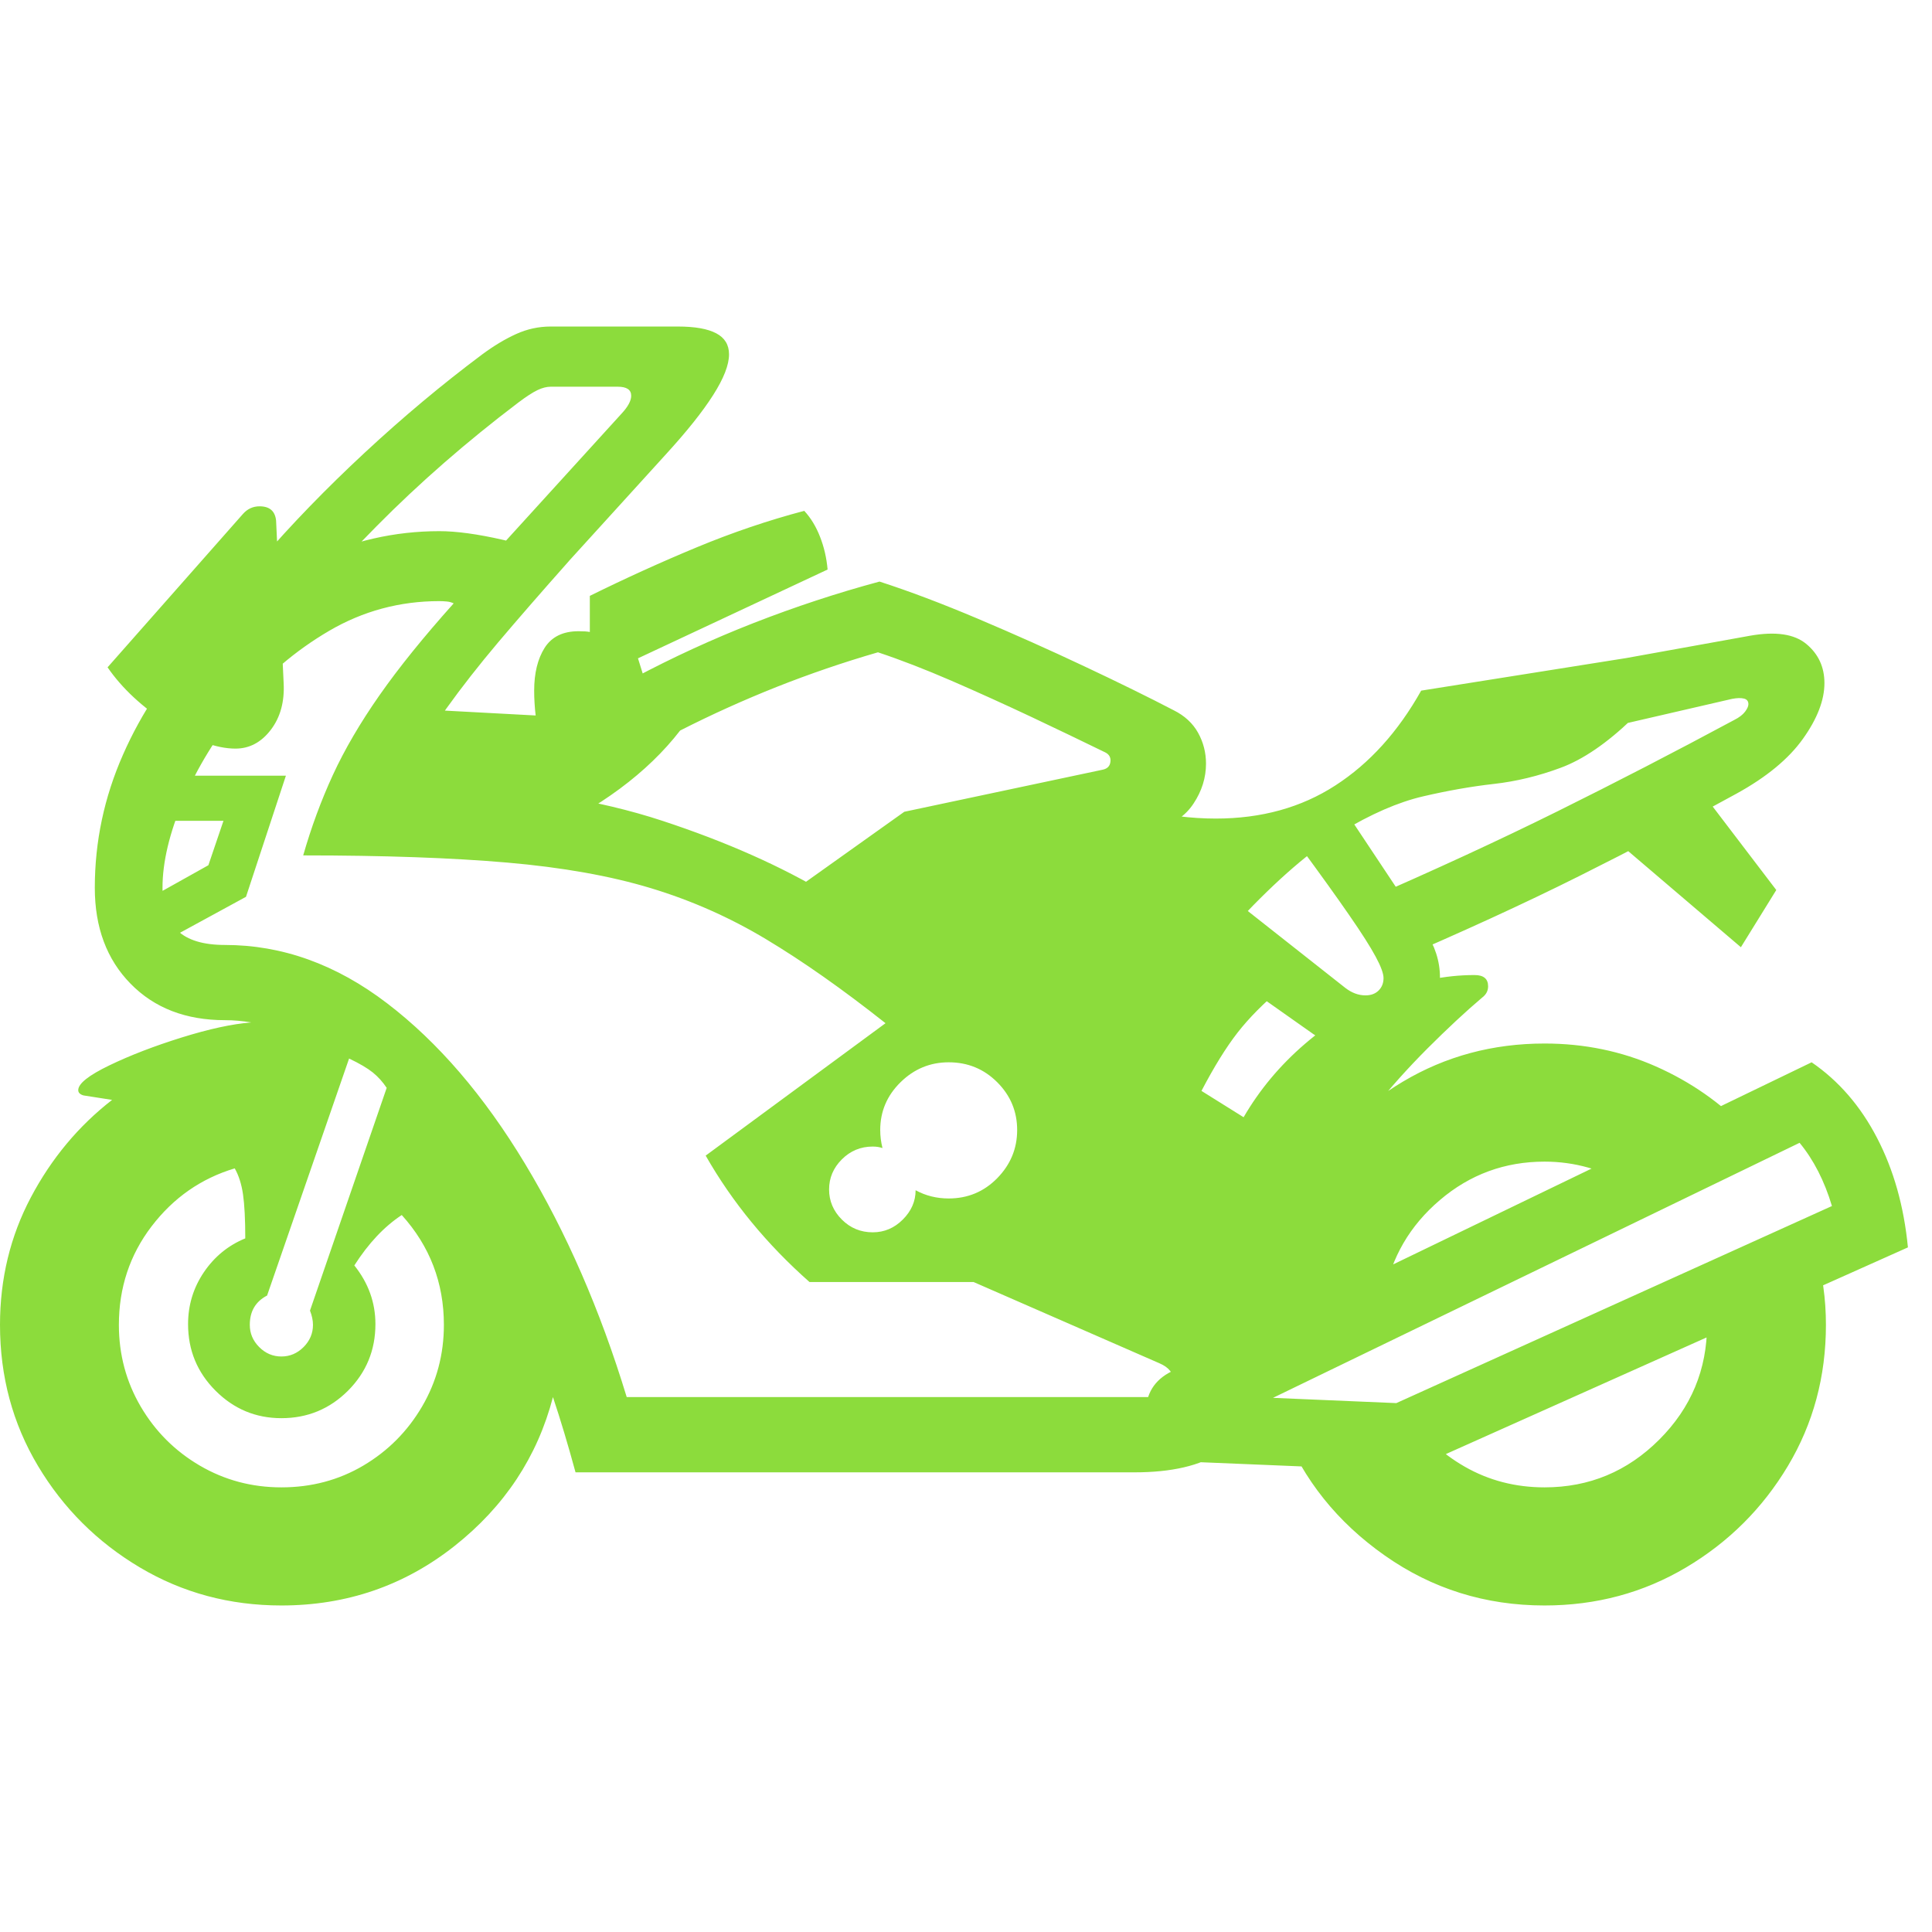 <svg version="1.1" xmlns="http://www.w3.org/2000/svg" style="fill:rgba(0,0,0,1.0)" width="256" height="256" viewBox="0 0 40.125 26.562"><path fill="rgb(140, 220, 60)" d="M5.844 26.562 C4.771 26.562 3.792 26.299 2.906 25.773 C2.021 25.247 1.315 24.544 0.789 23.664 C0.263 22.784 0 21.807 0 20.734 C0 19.776 0.214 18.893 0.641 18.086 C1.068 17.279 1.63 16.604 2.328 16.062 L1.734 15.969 C1.661 15.948 1.625 15.911 1.625 15.859 C1.625 15.724 1.841 15.552 2.273 15.344 C2.706 15.135 3.206 14.943 3.773 14.766 C4.341 14.589 4.823 14.484 5.219 14.453 C5.031 14.422 4.849 14.406 4.672 14.406 C3.859 14.406 3.206 14.154 2.711 13.648 C2.216 13.143 1.969 12.479 1.969 11.656 C1.969 10.698 2.164 9.776 2.555 8.891 C2.945 8.005 3.479 7.214 4.156 6.516 C4.833 5.818 5.599 5.266 6.453 4.859 C7.307 4.453 8.198 4.25 9.125 4.25 C9.479 4.25 9.919 4.31 10.445 4.43 C10.971 4.549 11.427 4.698 11.812 4.875 C11.229 5.531 10.74 6.094 10.344 6.562 C9.948 7.031 9.591 7.487 9.273 7.93 C8.956 8.372 8.615 8.88 8.25 9.453 L8.922 9.484 C10.818 9.568 12.43 9.828 13.758 10.266 C15.086 10.703 16.234 11.214 17.203 11.797 L19.453 10.359 L21.922 9.438 C23.13 9.958 24.24 10.219 25.25 10.219 C26.198 10.219 27.026 9.99 27.734 9.531 C28.443 9.073 29.036 8.417 29.516 7.562 L35.516 6.609 L33.891 8.156 C33.37 8.656 32.878 8.992 32.414 9.164 C31.951 9.336 31.487 9.448 31.023 9.5 C30.56 9.552 30.07 9.638 29.555 9.758 C29.039 9.878 28.471 10.125 27.852 10.5 C27.232 10.875 26.526 11.484 25.734 12.328 L26.625 13.734 C26.25 14.047 25.943 14.357 25.703 14.664 C25.464 14.971 25.214 15.375 24.953 15.875 L25.828 16.422 C26.161 15.849 26.586 15.341 27.102 14.898 C27.617 14.456 28.18 14.107 28.789 13.852 C29.398 13.596 30.01 13.469 30.625 13.469 C30.813 13.469 30.906 13.547 30.906 13.703 C30.906 13.797 30.865 13.875 30.781 13.938 C30.437 14.229 30.06 14.581 29.648 14.992 C29.237 15.404 28.859 15.826 28.516 16.258 C28.172 16.69 27.917 17.094 27.75 17.469 L26.438 21.281 C26.438 21.615 26.359 21.979 26.203 22.375 C26.047 22.771 25.76 23.107 25.344 23.383 C24.927 23.659 24.333 23.797 23.562 23.797 L11.953 23.797 C11.797 23.224 11.641 22.703 11.484 22.234 C11.161 23.474 10.479 24.505 9.438 25.328 C8.396 26.151 7.198 26.562 5.844 26.562 Z M5.844 24.109 C6.469 24.109 7.036 23.958 7.547 23.656 C8.057 23.354 8.464 22.945 8.766 22.43 C9.068 21.914 9.219 21.349 9.219 20.734 C9.219 19.859 8.927 19.099 8.344 18.453 C7.979 18.693 7.651 19.042 7.359 19.5 C7.651 19.865 7.797 20.271 7.797 20.719 C7.797 21.26 7.607 21.721 7.227 22.102 C6.846 22.482 6.385 22.672 5.844 22.672 C5.312 22.672 4.857 22.482 4.477 22.102 C4.096 21.721 3.906 21.26 3.906 20.719 C3.906 20.323 4.016 19.964 4.234 19.641 C4.453 19.318 4.74 19.083 5.094 18.938 C5.094 18.542 5.078 18.237 5.047 18.023 C5.016 17.81 4.958 17.63 4.875 17.484 C4.177 17.693 3.602 18.094 3.148 18.688 C2.695 19.281 2.469 19.964 2.469 20.734 C2.469 21.349 2.62 21.914 2.922 22.43 C3.224 22.945 3.633 23.354 4.148 23.656 C4.664 23.958 5.229 24.109 5.844 24.109 Z M5.844 21.391 C6.021 21.391 6.174 21.326 6.305 21.195 C6.435 21.065 6.5 20.911 6.5 20.734 C6.5 20.641 6.479 20.542 6.438 20.438 L8.031 15.812 C7.948 15.687 7.852 15.581 7.742 15.492 C7.633 15.404 7.469 15.307 7.25 15.203 L5.547 20.125 C5.307 20.25 5.188 20.453 5.188 20.734 C5.188 20.911 5.253 21.065 5.383 21.195 C5.513 21.326 5.667 21.391 5.844 21.391 Z M2.672 13.172 L2.234 12.359 L4.328 11.188 L4.641 10.266 L2.578 10.266 L2.578 9.328 L5.938 9.328 L5.109 11.844 Z M4.891 8.766 C4.495 8.766 4.029 8.594 3.492 8.25 C2.956 7.906 2.536 7.516 2.234 7.078 L5.047 3.891 C5.141 3.786 5.255 3.734 5.391 3.734 C5.599 3.734 5.714 3.833 5.734 4.031 L5.891 7.406 C5.911 7.792 5.823 8.115 5.625 8.375 C5.427 8.635 5.182 8.766 4.891 8.766 Z M13.016 22.234 L23.875 22.234 C24.052 22.234 24.18 22.201 24.258 22.133 C24.336 22.065 24.375 21.99 24.375 21.906 C24.375 21.74 24.276 21.615 24.078 21.531 L20.219 19.844 L16.812 19.844 C15.927 19.062 15.208 18.188 14.656 17.219 L18.391 14.469 C17.495 13.76 16.669 13.18 15.914 12.727 C15.159 12.273 14.359 11.919 13.516 11.664 C12.672 11.409 11.677 11.232 10.531 11.133 C9.385 11.034 7.974 10.984 6.297 10.984 C6.464 10.401 6.669 9.844 6.914 9.312 C7.159 8.781 7.482 8.229 7.883 7.656 C8.284 7.083 8.797 6.448 9.422 5.75 C9.38 5.729 9.333 5.716 9.281 5.711 C9.229 5.706 9.177 5.703 9.125 5.703 C8.302 5.703 7.539 5.909 6.836 6.32 C6.133 6.732 5.523 7.253 5.008 7.883 C4.492 8.513 4.091 9.167 3.805 9.844 C3.518 10.521 3.375 11.125 3.375 11.656 C3.375 12.052 3.479 12.349 3.688 12.547 C3.896 12.745 4.224 12.844 4.672 12.844 C5.859 12.844 6.982 13.247 8.039 14.055 C9.096 14.862 10.052 15.974 10.906 17.391 C11.76 18.807 12.464 20.422 13.016 22.234 Z M18.125 18.812 C18.365 18.812 18.573 18.724 18.75 18.547 C18.927 18.37 19.016 18.167 19.016 17.938 C19.224 18.052 19.453 18.109 19.703 18.109 C20.099 18.109 20.435 17.969 20.711 17.688 C20.987 17.406 21.125 17.073 21.125 16.688 C21.125 16.302 20.987 15.971 20.711 15.695 C20.435 15.419 20.099 15.281 19.703 15.281 C19.318 15.281 18.984 15.419 18.703 15.695 C18.422 15.971 18.281 16.302 18.281 16.688 C18.281 16.813 18.297 16.937 18.328 17.062 C18.297 17.052 18.266 17.044 18.234 17.039 C18.203 17.034 18.167 17.031 18.125 17.031 C17.875 17.031 17.661 17.12 17.484 17.297 C17.307 17.474 17.219 17.682 17.219 17.922 C17.219 18.161 17.307 18.37 17.484 18.547 C17.661 18.724 17.875 18.812 18.125 18.812 Z M3.281 8.438 C3.281 8.062 3.474 7.56 3.859 6.93 C4.245 6.299 4.76 5.609 5.406 4.859 C6.052 4.109 6.776 3.362 7.578 2.617 C8.38 1.872 9.193 1.193 10.016 0.578 C10.255 0.401 10.49 0.26 10.719 0.156 C10.948 0.052 11.187 -0 11.438 -0 L14.078 -0 C14.432 -0 14.698 0.047 14.875 0.141 C15.052 0.234 15.141 0.38 15.141 0.578 C15.141 0.797 15.031 1.078 14.812 1.422 C14.594 1.766 14.266 2.177 13.828 2.656 L11.328 5.406 L10.062 4.938 L12.906 1.812 C13.042 1.667 13.109 1.542 13.109 1.438 C13.109 1.312 13.016 1.25 12.828 1.25 L11.438 1.25 C11.354 1.25 11.263 1.273 11.164 1.32 C11.065 1.367 10.932 1.453 10.766 1.578 C9.693 2.391 8.711 3.247 7.82 4.148 C6.93 5.049 6.219 5.854 5.688 6.562 Z M11.484 9.938 L7.484 9.547 L8.516 7.938 L11.125 8.078 C11.115 7.995 11.107 7.909 11.102 7.82 C11.096 7.732 11.094 7.646 11.094 7.562 C11.094 7.198 11.167 6.901 11.312 6.672 C11.458 6.443 11.693 6.328 12.016 6.328 C12.12 6.328 12.198 6.333 12.25 6.344 L12.25 5.594 C12.99 5.229 13.729 4.893 14.469 4.586 C15.208 4.279 15.953 4.026 16.703 3.828 C16.839 3.974 16.948 4.154 17.031 4.367 C17.115 4.581 17.167 4.807 17.188 5.047 L13.25 6.891 L13.625 8.094 Z M17.422 12.781 L16.609 11.625 L18.781 10.078 L22.906 9.203 C23 9.182 23.052 9.128 23.062 9.039 C23.073 8.951 23.036 8.885 22.953 8.844 C22.484 8.615 21.974 8.37 21.422 8.109 C20.87 7.849 20.318 7.599 19.766 7.359 C19.214 7.12 18.703 6.922 18.234 6.766 C17.516 6.974 16.815 7.214 16.133 7.484 C15.451 7.755 14.781 8.057 14.125 8.391 C13.448 9.266 12.458 10 11.156 10.594 L8.797 9.938 C10.964 9.333 12.422 8.453 13.172 7.297 C13.974 6.87 14.802 6.49 15.656 6.156 C16.51 5.823 17.38 5.536 18.266 5.297 C18.88 5.495 19.562 5.753 20.312 6.07 C21.063 6.388 21.797 6.716 22.516 7.055 C23.234 7.393 23.854 7.698 24.375 7.969 C24.604 8.083 24.773 8.24 24.883 8.438 C24.992 8.635 25.047 8.849 25.047 9.078 C25.047 9.37 24.961 9.646 24.789 9.906 C24.617 10.167 24.37 10.333 24.047 10.406 L19.344 11.391 Z M32.078 26.562 C30.849 26.562 29.742 26.216 28.758 25.523 C27.773 24.831 27.068 23.948 26.641 22.875 L29.219 22.531 C29.521 23.01 29.922 23.393 30.422 23.68 C30.922 23.966 31.474 24.109 32.078 24.109 C33.005 24.109 33.799 23.779 34.461 23.117 C35.122 22.456 35.453 21.661 35.453 20.734 C35.453 20.63 35.451 20.529 35.445 20.43 C35.44 20.331 35.427 20.229 35.406 20.125 L37.719 19.188 C37.781 19.427 37.831 19.677 37.867 19.938 C37.904 20.198 37.922 20.464 37.922 20.734 C37.922 21.807 37.659 22.784 37.133 23.664 C36.607 24.544 35.901 25.247 35.016 25.773 C34.13 26.299 33.151 26.562 32.078 26.562 Z M29.25 23.766 L24.719 23.578 C24.427 23.557 24.201 23.443 24.039 23.234 C23.878 23.026 23.797 22.802 23.797 22.562 C23.797 22.167 23.974 21.88 24.328 21.703 L37.625 15.281 C38.188 15.667 38.641 16.19 38.984 16.852 C39.328 17.513 39.542 18.271 39.625 19.125 Z M29 22.359 L38.047 18.266 C37.891 17.745 37.667 17.307 37.375 16.953 L26.438 22.25 Z M26.234 20.734 C26.234 19.651 26.497 18.669 27.023 17.789 C27.549 16.909 28.255 16.206 29.141 15.68 C30.026 15.154 31.005 14.891 32.078 14.891 C32.901 14.891 33.672 15.049 34.391 15.367 C35.109 15.685 35.734 16.12 36.266 16.672 L33.844 17.844 C33.292 17.51 32.703 17.344 32.078 17.344 C31.255 17.344 30.531 17.609 29.906 18.141 C29.281 18.672 28.896 19.333 28.75 20.125 L27.047 20.734 Z M28.328 15.047 C27.964 15.047 27.609 14.927 27.266 14.688 L24.984 13.078 L25.125 11.516 L27.938 13.734 C28.073 13.839 28.214 13.891 28.359 13.891 C28.474 13.891 28.565 13.857 28.633 13.789 C28.701 13.721 28.734 13.635 28.734 13.531 C28.734 13.438 28.68 13.289 28.57 13.086 C28.461 12.883 28.279 12.596 28.023 12.227 C27.768 11.857 27.422 11.375 26.984 10.781 L27.703 9.703 L29.594 12.547 C29.802 12.859 29.906 13.182 29.906 13.516 C29.906 13.932 29.75 14.292 29.438 14.594 C29.125 14.896 28.755 15.047 28.328 15.047 Z M28.828 13.234 L28.297 11.938 C29.786 11.292 31.135 10.669 32.344 10.07 C33.552 9.471 34.776 8.839 36.016 8.172 C36.12 8.12 36.195 8.062 36.242 8 C36.289 7.938 36.312 7.885 36.312 7.844 C36.312 7.781 36.281 7.742 36.219 7.727 C36.156 7.711 36.073 7.714 35.969 7.734 L33.734 8.25 L33.484 6.938 L36.344 6.422 C36.875 6.328 37.266 6.385 37.516 6.594 C37.766 6.802 37.891 7.073 37.891 7.406 C37.891 7.76 37.742 8.146 37.445 8.562 C37.148 8.979 36.688 9.359 36.062 9.703 C35.021 10.276 33.932 10.846 32.797 11.414 C31.661 11.982 30.339 12.589 28.828 13.234 Z M36.156 12.891 L33.078 10.266 L35.141 9.406 L36.891 11.703 Z M40.125 24.219" /></svg>